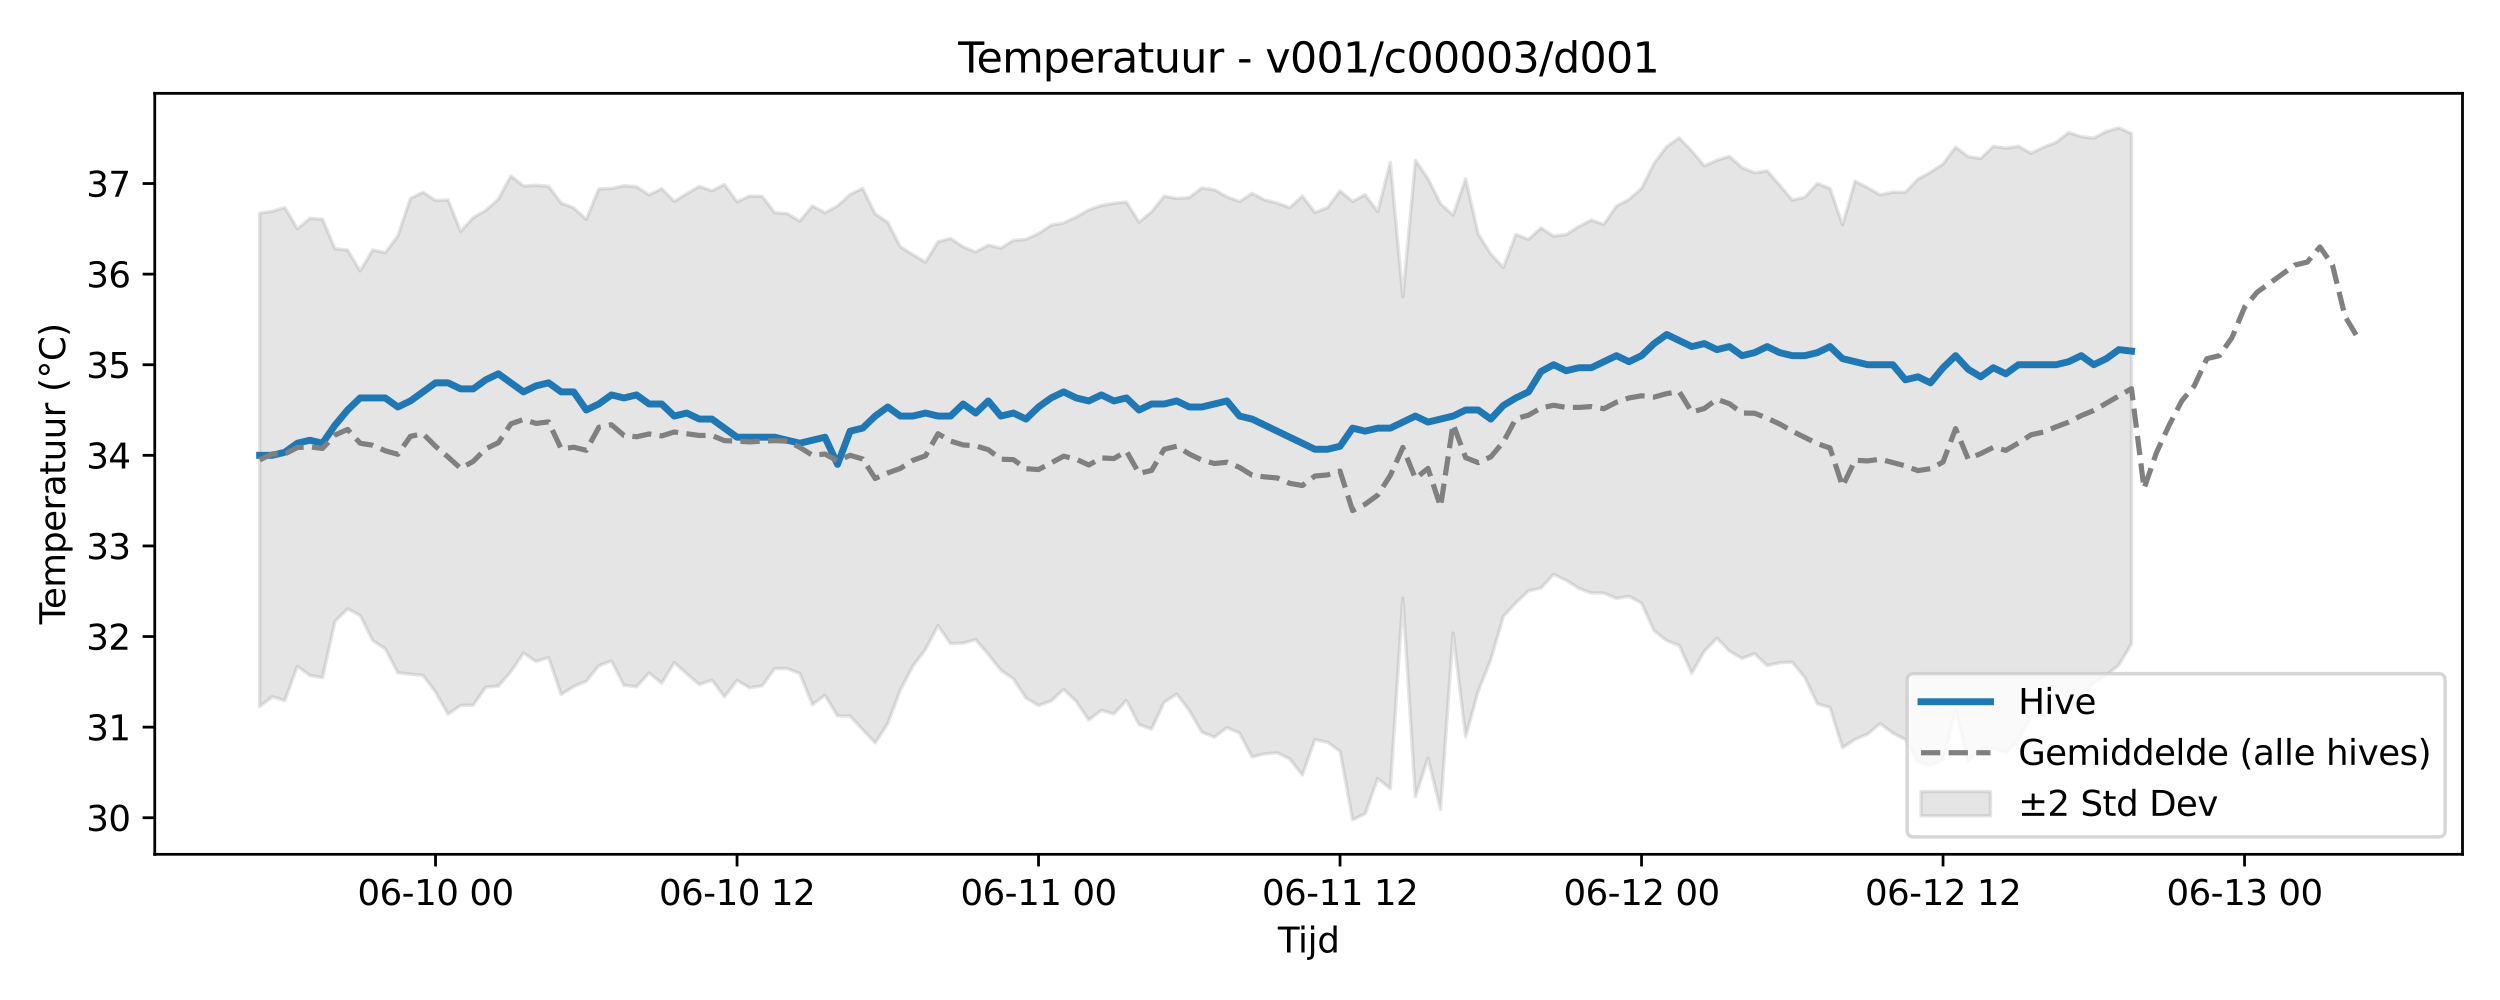<?xml version="1.0" encoding="utf-8" standalone="no"?>
<!DOCTYPE svg PUBLIC "-//W3C//DTD SVG 1.1//EN"
  "http://www.w3.org/Graphics/SVG/1.1/DTD/svg11.dtd">
<svg xmlns:xlink="http://www.w3.org/1999/xlink" width="720pt" height="288pt" viewBox="0 0 720 288" xmlns="http://www.w3.org/2000/svg" version="1.1">
 <defs>
  <style type="text/css">*{stroke-linejoin: round; stroke-linecap: butt}</style>
 </defs>
 <g id="figure_1">
  <g id="patch_1">
   <path d="M 0 288 
L 720 288 
L 720 0 
L 0 0 
z
" style="fill: #ffffff"/>
  </g>
  <g id="axes_1">
   <g id="patch_2">
    <path d="M 44.57 246.04 
L 709.2 246.04 
L 709.2 26.88 
L 44.57 26.88 
z
" style="fill: #ffffff"/>
   </g>
   <g id="FillBetweenPolyCollection_1">
    <defs>
     <path id="meb09c44598" d="M 74.78 -226.626 
L 74.78 -84.504 
L 78.398 -87.343 
L 82.016 -86.227 
L 85.635 -96.106 
L 89.253 -93.465 
L 92.871 -92.849 
L 96.489 -109.058 
L 100.107 -112.674 
L 103.725 -110.718 
L 107.343 -103.534 
L 110.961 -101.126 
L 114.579 -94.259 
L 118.197 -93.838 
L 121.815 -93.512 
L 125.433 -88.697 
L 129.051 -82.332 
L 132.669 -84.83 
L 136.287 -84.925 
L 139.905 -90.097 
L 143.523 -90.371 
L 147.141 -94.556 
L 150.759 -99.912 
L 154.377 -97.498 
L 157.995 -98.623 
L 161.613 -87.987 
L 165.231 -90.248 
L 168.849 -91.791 
L 172.467 -96.286 
L 176.085 -97.66 
L 179.703 -90.659 
L 183.321 -90.205 
L 186.939 -94.181 
L 190.557 -91.233 
L 194.175 -97.144 
L 197.793 -93.963 
L 201.411 -90.828 
L 205.029 -92.126 
L 208.647 -87.316 
L 212.265 -92.038 
L 215.883 -89.912 
L 219.501 -90.483 
L 223.119 -95.455 
L 226.737 -95.429 
L 230.355 -94.036 
L 233.973 -85.053 
L 237.591 -87.756 
L 241.209 -81.812 
L 244.827 -81.766 
L 248.445 -77.867 
L 252.063 -74.044 
L 255.681 -79.623 
L 259.299 -89.293 
L 262.917 -96.177 
L 266.535 -100.957 
L 270.153 -107.813 
L 273.771 -102.618 
L 277.389 -102.792 
L 281.008 -103.78 
L 284.626 -99.559 
L 288.244 -94.977 
L 291.862 -92.483 
L 295.48 -86.969 
L 299.098 -84.795 
L 302.716 -86.133 
L 306.334 -89.438 
L 309.952 -86.019 
L 313.57 -80.604 
L 317.188 -83.42 
L 320.806 -82.394 
L 324.424 -86.273 
L 328.042 -79.323 
L 331.66 -78.04 
L 335.278 -85.733 
L 338.896 -88.113 
L 342.514 -83.393 
L 346.132 -77.134 
L 349.75 -75.685 
L 353.368 -78.455 
L 356.986 -76.85 
L 360.604 -69.99 
L 364.222 -70.886 
L 367.84 -71.171 
L 371.458 -69.402 
L 375.076 -64.811 
L 378.694 -75.004 
L 382.312 -74.224 
L 385.93 -71.653 
L 389.548 -51.922 
L 393.166 -53.625 
L 396.784 -63.793 
L 400.402 -60.872 
L 404.02 -115.736 
L 407.638 -58.544 
L 411.256 -69.641 
L 414.874 -54.872 
L 418.492 -105.661 
L 422.11 -75.887 
L 425.728 -88.944 
L 429.346 -98.026 
L 432.964 -110.455 
L 436.582 -114.404 
L 440.2 -117.809 
L 443.818 -118.643 
L 447.436 -122.577 
L 451.054 -120.854 
L 454.672 -118.587 
L 458.29 -117.214 
L 461.908 -117.194 
L 465.526 -115.661 
L 469.144 -116.246 
L 472.762 -114.289 
L 476.381 -106.333 
L 479.999 -103.509 
L 483.617 -102.094 
L 487.235 -94.139 
L 490.853 -100.465 
L 494.471 -104.185 
L 498.089 -100.47 
L 501.707 -98.384 
L 505.325 -99.732 
L 508.943 -96.321 
L 512.561 -97.122 
L 516.179 -97.292 
L 519.797 -92.858 
L 523.415 -85.293 
L 527.033 -84.257 
L 530.651 -72.654 
L 534.269 -75.064 
L 537.887 -76.561 
L 541.505 -79.629 
L 545.123 -76.853 
L 548.741 -75.03 
L 552.359 -68.526 
L 555.977 -67.639 
L 559.595 -69.143 
L 563.213 -83.456 
L 566.831 -68.729 
L 570.449 -72.39 
L 574.067 -72.475 
L 577.685 -71.262 
L 581.303 -74.954 
L 584.921 -81.667 
L 588.539 -81.576 
L 592.157 -83.152 
L 595.775 -83.054 
L 599.393 -87.96 
L 603.011 -91.349 
L 606.629 -93.54 
L 610.247 -96.502 
L 613.865 -102.571 
L 613.865 -249.562 
L 613.865 -249.562 
L 610.247 -251.158 
L 606.629 -250.144 
L 603.011 -248.235 
L 599.393 -248.642 
L 595.775 -249.82 
L 592.157 -246.988 
L 588.539 -245.582 
L 584.921 -243.876 
L 581.303 -245.868 
L 577.685 -245.335 
L 574.067 -245.862 
L 570.449 -242.342 
L 566.831 -242.897 
L 563.213 -245.649 
L 559.595 -240.744 
L 555.977 -238.396 
L 552.359 -236.391 
L 548.741 -232.62 
L 545.123 -232.661 
L 541.505 -231.873 
L 537.887 -233.948 
L 534.269 -235.818 
L 530.651 -223.254 
L 527.033 -233.707 
L 523.415 -235.156 
L 519.797 -231.194 
L 516.179 -230.364 
L 512.561 -234.633 
L 508.943 -238.79 
L 505.325 -238.236 
L 501.707 -239.709 
L 498.089 -242.965 
L 494.471 -241.86 
L 490.853 -240.236 
L 487.235 -244.533 
L 483.617 -248.3 
L 479.999 -245.767 
L 476.381 -240.954 
L 472.762 -233.744 
L 469.144 -230.545 
L 465.526 -228.644 
L 461.908 -223.384 
L 458.29 -224.606 
L 454.672 -222.736 
L 451.054 -220.469 
L 447.436 -219.989 
L 443.818 -222.369 
L 440.2 -219.041 
L 436.582 -220.458 
L 432.964 -210.967 
L 429.346 -214.843 
L 425.728 -220.591 
L 422.11 -236.485 
L 418.492 -226.053 
L 414.874 -229.295 
L 411.256 -236.56 
L 407.638 -241.858 
L 404.02 -202.525 
L 400.402 -241.27 
L 396.784 -227.042 
L 393.166 -231.933 
L 389.548 -229.983 
L 385.93 -233.015 
L 382.312 -228.208 
L 378.694 -226.806 
L 375.076 -231.532 
L 371.458 -228.184 
L 367.84 -229.521 
L 364.222 -230.428 
L 360.604 -232.317 
L 356.986 -229.93 
L 353.368 -231.307 
L 349.75 -233.332 
L 346.132 -233.871 
L 342.514 -231.092 
L 338.896 -230.844 
L 335.278 -231.485 
L 331.66 -227.001 
L 328.042 -223.979 
L 324.424 -229.827 
L 320.806 -229.481 
L 317.188 -228.828 
L 313.57 -227.544 
L 309.952 -225.483 
L 306.334 -223.804 
L 302.716 -223.132 
L 299.098 -220.743 
L 295.48 -219.066 
L 291.862 -218.771 
L 288.244 -216.525 
L 284.626 -217.411 
L 281.008 -215.426 
L 277.389 -216.912 
L 273.771 -219.322 
L 270.153 -218.351 
L 266.535 -212.492 
L 262.917 -214.663 
L 259.299 -216.908 
L 255.681 -223.968 
L 252.063 -226.358 
L 248.445 -233.76 
L 244.827 -231.973 
L 241.209 -228.697 
L 237.591 -226.729 
L 233.973 -228.685 
L 230.355 -224.3 
L 226.737 -226.511 
L 223.119 -226.733 
L 219.501 -231.457 
L 215.883 -231.531 
L 212.265 -229.901 
L 208.647 -234.872 
L 205.029 -233.045 
L 201.411 -234.342 
L 197.793 -232.202 
L 194.175 -230.014 
L 190.557 -233.689 
L 186.939 -231.859 
L 183.321 -234.219 
L 179.703 -234.511 
L 176.085 -233.722 
L 172.467 -233.606 
L 168.849 -224.848 
L 165.231 -228.13 
L 161.613 -229.521 
L 157.995 -234.375 
L 154.377 -234.63 
L 150.759 -234.453 
L 147.141 -237.324 
L 143.523 -230.616 
L 139.905 -227.411 
L 136.287 -225.335 
L 132.669 -221.371 
L 129.051 -230.413 
L 125.433 -230.261 
L 121.815 -232.652 
L 118.197 -230.835 
L 114.579 -220.059 
L 110.961 -215.222 
L 107.343 -216.004 
L 103.725 -209.979 
L 100.107 -215.975 
L 96.489 -216.361 
L 92.871 -224.866 
L 89.253 -225.12 
L 85.635 -222.106 
L 82.016 -228.258 
L 78.398 -227.141 
L 74.78 -226.626 
z
" style="stroke: #808080; stroke-opacity: 0.2"/>
    </defs>
    <g clip-path="url(#pb119f7aef8)">
     <use xlink:href="#meb09c44598" x="0" y="288" style="fill: #808080; fill-opacity: 0.2; stroke: #808080; stroke-opacity: 0.2"/>
    </g>
   </g>
   <g id="matplotlib.axis_1">
    <g id="xtick_1">
     <g id="line2d_1">
      <defs>
       <path id="mbe684f6519" d="M 0 0 
L 0 3.5 
" style="stroke: #000000; stroke-width: 0.8"/>
      </defs>
      <g>
       <use xlink:href="#mbe684f6519" x="125.433" y="246.04" style="stroke: #000000; stroke-width: 0.8"/>
      </g>
     </g>
     <g id="text_1">
      <!-- 06-10 00 -->
      <g transform="translate(102.952 260.638) scale(0.1 -0.1)">
       <defs>
        <path id="DejaVuSans-30" d="M 2034 4250 
Q 1547 4250 1301 3770 
Q 1056 3291 1056 2328 
Q 1056 1369 1301 889 
Q 1547 409 2034 409 
Q 2525 409 2770 889 
Q 3016 1369 3016 2328 
Q 3016 3291 2770 3770 
Q 2525 4250 2034 4250 
z
M 2034 4750 
Q 2819 4750 3233 4129 
Q 3647 3509 3647 2328 
Q 3647 1150 3233 529 
Q 2819 -91 2034 -91 
Q 1250 -91 836 529 
Q 422 1150 422 2328 
Q 422 3509 836 4129 
Q 1250 4750 2034 4750 
z
" transform="scale(0.016)"/>
        <path id="DejaVuSans-36" d="M 2113 2584 
Q 1688 2584 1439 2293 
Q 1191 2003 1191 1497 
Q 1191 994 1439 701 
Q 1688 409 2113 409 
Q 2538 409 2786 701 
Q 3034 994 3034 1497 
Q 3034 2003 2786 2293 
Q 2538 2584 2113 2584 
z
M 3366 4563 
L 3366 3988 
Q 3128 4100 2886 4159 
Q 2644 4219 2406 4219 
Q 1781 4219 1451 3797 
Q 1122 3375 1075 2522 
Q 1259 2794 1537 2939 
Q 1816 3084 2150 3084 
Q 2853 3084 3261 2657 
Q 3669 2231 3669 1497 
Q 3669 778 3244 343 
Q 2819 -91 2113 -91 
Q 1303 -91 875 529 
Q 447 1150 447 2328 
Q 447 3434 972 4092 
Q 1497 4750 2381 4750 
Q 2619 4750 2861 4703 
Q 3103 4656 3366 4563 
z
" transform="scale(0.016)"/>
        <path id="DejaVuSans-2d" d="M 313 2009 
L 1997 2009 
L 1997 1497 
L 313 1497 
L 313 2009 
z
" transform="scale(0.016)"/>
        <path id="DejaVuSans-31" d="M 794 531 
L 1825 531 
L 1825 4091 
L 703 3866 
L 703 4441 
L 1819 4666 
L 2450 4666 
L 2450 531 
L 3481 531 
L 3481 0 
L 794 0 
L 794 531 
z
" transform="scale(0.016)"/>
        <path id="DejaVuSans-20" transform="scale(0.016)"/>
       </defs>
       <use xlink:href="#DejaVuSans-30"/>
       <use xlink:href="#DejaVuSans-36" transform="translate(63.623 0)"/>
       <use xlink:href="#DejaVuSans-2d" transform="translate(127.246 0)"/>
       <use xlink:href="#DejaVuSans-31" transform="translate(163.33 0)"/>
       <use xlink:href="#DejaVuSans-30" transform="translate(226.953 0)"/>
       <use xlink:href="#DejaVuSans-20" transform="translate(290.576 0)"/>
       <use xlink:href="#DejaVuSans-30" transform="translate(322.363 0)"/>
       <use xlink:href="#DejaVuSans-30" transform="translate(385.986 0)"/>
      </g>
     </g>
    </g>
    <g id="xtick_2">
     <g id="line2d_2">
      <g>
       <use xlink:href="#mbe684f6519" x="212.265" y="246.04" style="stroke: #000000; stroke-width: 0.8"/>
      </g>
     </g>
     <g id="text_2">
      <!-- 06-10 12 -->
      <g transform="translate(189.785 260.638) scale(0.1 -0.1)">
       <defs>
        <path id="DejaVuSans-32" d="M 1228 531 
L 3431 531 
L 3431 0 
L 469 0 
L 469 531 
Q 828 903 1448 1529 
Q 2069 2156 2228 2338 
Q 2531 2678 2651 2914 
Q 2772 3150 2772 3378 
Q 2772 3750 2511 3984 
Q 2250 4219 1831 4219 
Q 1534 4219 1204 4116 
Q 875 4013 500 3803 
L 500 4441 
Q 881 4594 1212 4672 
Q 1544 4750 1819 4750 
Q 2544 4750 2975 4387 
Q 3406 4025 3406 3419 
Q 3406 3131 3298 2873 
Q 3191 2616 2906 2266 
Q 2828 2175 2409 1742 
Q 1991 1309 1228 531 
z
" transform="scale(0.016)"/>
       </defs>
       <use xlink:href="#DejaVuSans-30"/>
       <use xlink:href="#DejaVuSans-36" transform="translate(63.623 0)"/>
       <use xlink:href="#DejaVuSans-2d" transform="translate(127.246 0)"/>
       <use xlink:href="#DejaVuSans-31" transform="translate(163.33 0)"/>
       <use xlink:href="#DejaVuSans-30" transform="translate(226.953 0)"/>
       <use xlink:href="#DejaVuSans-20" transform="translate(290.576 0)"/>
       <use xlink:href="#DejaVuSans-31" transform="translate(322.363 0)"/>
       <use xlink:href="#DejaVuSans-32" transform="translate(385.986 0)"/>
      </g>
     </g>
    </g>
    <g id="xtick_3">
     <g id="line2d_3">
      <g>
       <use xlink:href="#mbe684f6519" x="299.098" y="246.04" style="stroke: #000000; stroke-width: 0.8"/>
      </g>
     </g>
     <g id="text_3">
      <!-- 06-11 00 -->
      <g transform="translate(276.617 260.638) scale(0.1 -0.1)">
       <use xlink:href="#DejaVuSans-30"/>
       <use xlink:href="#DejaVuSans-36" transform="translate(63.623 0)"/>
       <use xlink:href="#DejaVuSans-2d" transform="translate(127.246 0)"/>
       <use xlink:href="#DejaVuSans-31" transform="translate(163.33 0)"/>
       <use xlink:href="#DejaVuSans-31" transform="translate(226.953 0)"/>
       <use xlink:href="#DejaVuSans-20" transform="translate(290.576 0)"/>
       <use xlink:href="#DejaVuSans-30" transform="translate(322.363 0)"/>
       <use xlink:href="#DejaVuSans-30" transform="translate(385.986 0)"/>
      </g>
     </g>
    </g>
    <g id="xtick_4">
     <g id="line2d_4">
      <g>
       <use xlink:href="#mbe684f6519" x="385.93" y="246.04" style="stroke: #000000; stroke-width: 0.8"/>
      </g>
     </g>
     <g id="text_4">
      <!-- 06-11 12 -->
      <g transform="translate(363.45 260.638) scale(0.1 -0.1)">
       <use xlink:href="#DejaVuSans-30"/>
       <use xlink:href="#DejaVuSans-36" transform="translate(63.623 0)"/>
       <use xlink:href="#DejaVuSans-2d" transform="translate(127.246 0)"/>
       <use xlink:href="#DejaVuSans-31" transform="translate(163.33 0)"/>
       <use xlink:href="#DejaVuSans-31" transform="translate(226.953 0)"/>
       <use xlink:href="#DejaVuSans-20" transform="translate(290.576 0)"/>
       <use xlink:href="#DejaVuSans-31" transform="translate(322.363 0)"/>
       <use xlink:href="#DejaVuSans-32" transform="translate(385.986 0)"/>
      </g>
     </g>
    </g>
    <g id="xtick_5">
     <g id="line2d_5">
      <g>
       <use xlink:href="#mbe684f6519" x="472.762" y="246.04" style="stroke: #000000; stroke-width: 0.8"/>
      </g>
     </g>
     <g id="text_5">
      <!-- 06-12 00 -->
      <g transform="translate(450.282 260.638) scale(0.1 -0.1)">
       <use xlink:href="#DejaVuSans-30"/>
       <use xlink:href="#DejaVuSans-36" transform="translate(63.623 0)"/>
       <use xlink:href="#DejaVuSans-2d" transform="translate(127.246 0)"/>
       <use xlink:href="#DejaVuSans-31" transform="translate(163.33 0)"/>
       <use xlink:href="#DejaVuSans-32" transform="translate(226.953 0)"/>
       <use xlink:href="#DejaVuSans-20" transform="translate(290.576 0)"/>
       <use xlink:href="#DejaVuSans-30" transform="translate(322.363 0)"/>
       <use xlink:href="#DejaVuSans-30" transform="translate(385.986 0)"/>
      </g>
     </g>
    </g>
    <g id="xtick_6">
     <g id="line2d_6">
      <g>
       <use xlink:href="#mbe684f6519" x="559.595" y="246.04" style="stroke: #000000; stroke-width: 0.8"/>
      </g>
     </g>
     <g id="text_6">
      <!-- 06-12 12 -->
      <g transform="translate(537.114 260.638) scale(0.1 -0.1)">
       <use xlink:href="#DejaVuSans-30"/>
       <use xlink:href="#DejaVuSans-36" transform="translate(63.623 0)"/>
       <use xlink:href="#DejaVuSans-2d" transform="translate(127.246 0)"/>
       <use xlink:href="#DejaVuSans-31" transform="translate(163.33 0)"/>
       <use xlink:href="#DejaVuSans-32" transform="translate(226.953 0)"/>
       <use xlink:href="#DejaVuSans-20" transform="translate(290.576 0)"/>
       <use xlink:href="#DejaVuSans-31" transform="translate(322.363 0)"/>
       <use xlink:href="#DejaVuSans-32" transform="translate(385.986 0)"/>
      </g>
     </g>
    </g>
    <g id="xtick_7">
     <g id="line2d_7">
      <g>
       <use xlink:href="#mbe684f6519" x="646.427" y="246.04" style="stroke: #000000; stroke-width: 0.8"/>
      </g>
     </g>
     <g id="text_7">
      <!-- 06-13 00 -->
      <g transform="translate(623.947 260.638) scale(0.1 -0.1)">
       <defs>
        <path id="DejaVuSans-33" d="M 2597 2516 
Q 3050 2419 3304 2112 
Q 3559 1806 3559 1356 
Q 3559 666 3084 287 
Q 2609 -91 1734 -91 
Q 1441 -91 1130 -33 
Q 819 25 488 141 
L 488 750 
Q 750 597 1062 519 
Q 1375 441 1716 441 
Q 2309 441 2620 675 
Q 2931 909 2931 1356 
Q 2931 1769 2642 2001 
Q 2353 2234 1838 2234 
L 1294 2234 
L 1294 2753 
L 1863 2753 
Q 2328 2753 2575 2939 
Q 2822 3125 2822 3475 
Q 2822 3834 2567 4026 
Q 2313 4219 1838 4219 
Q 1578 4219 1281 4162 
Q 984 4106 628 3988 
L 628 4550 
Q 988 4650 1302 4700 
Q 1616 4750 1894 4750 
Q 2613 4750 3031 4423 
Q 3450 4097 3450 3541 
Q 3450 3153 3228 2886 
Q 3006 2619 2597 2516 
z
" transform="scale(0.016)"/>
       </defs>
       <use xlink:href="#DejaVuSans-30"/>
       <use xlink:href="#DejaVuSans-36" transform="translate(63.623 0)"/>
       <use xlink:href="#DejaVuSans-2d" transform="translate(127.246 0)"/>
       <use xlink:href="#DejaVuSans-31" transform="translate(163.33 0)"/>
       <use xlink:href="#DejaVuSans-33" transform="translate(226.953 0)"/>
       <use xlink:href="#DejaVuSans-20" transform="translate(290.576 0)"/>
       <use xlink:href="#DejaVuSans-30" transform="translate(322.363 0)"/>
       <use xlink:href="#DejaVuSans-30" transform="translate(385.986 0)"/>
      </g>
     </g>
    </g>
    <g id="text_8">
     <!-- Tijd -->
     <g transform="translate(368.035 274.317) scale(0.1 -0.1)">
      <defs>
       <path id="DejaVuSans-54" d="M -19 4666 
L 3928 4666 
L 3928 4134 
L 2272 4134 
L 2272 0 
L 1638 0 
L 1638 4134 
L -19 4134 
L -19 4666 
z
" transform="scale(0.016)"/>
       <path id="DejaVuSans-69" d="M 603 3500 
L 1178 3500 
L 1178 0 
L 603 0 
L 603 3500 
z
M 603 4863 
L 1178 4863 
L 1178 4134 
L 603 4134 
L 603 4863 
z
" transform="scale(0.016)"/>
       <path id="DejaVuSans-6a" d="M 603 3500 
L 1178 3500 
L 1178 -63 
Q 1178 -731 923 -1031 
Q 669 -1331 103 -1331 
L -116 -1331 
L -116 -844 
L 38 -844 
Q 366 -844 484 -692 
Q 603 -541 603 -63 
L 603 3500 
z
M 603 4863 
L 1178 4863 
L 1178 4134 
L 603 4134 
L 603 4863 
z
" transform="scale(0.016)"/>
       <path id="DejaVuSans-64" d="M 2906 2969 
L 2906 4863 
L 3481 4863 
L 3481 0 
L 2906 0 
L 2906 525 
Q 2725 213 2448 61 
Q 2172 -91 1784 -91 
Q 1150 -91 751 415 
Q 353 922 353 1747 
Q 353 2572 751 3078 
Q 1150 3584 1784 3584 
Q 2172 3584 2448 3432 
Q 2725 3281 2906 2969 
z
M 947 1747 
Q 947 1113 1208 752 
Q 1469 391 1925 391 
Q 2381 391 2643 752 
Q 2906 1113 2906 1747 
Q 2906 2381 2643 2742 
Q 2381 3103 1925 3103 
Q 1469 3103 1208 2742 
Q 947 2381 947 1747 
z
" transform="scale(0.016)"/>
      </defs>
      <use xlink:href="#DejaVuSans-54"/>
      <use xlink:href="#DejaVuSans-69" transform="translate(57.959 0)"/>
      <use xlink:href="#DejaVuSans-6a" transform="translate(85.742 0)"/>
      <use xlink:href="#DejaVuSans-64" transform="translate(113.525 0)"/>
     </g>
    </g>
   </g>
   <g id="matplotlib.axis_2">
    <g id="ytick_1">
     <g id="line2d_8">
      <defs>
       <path id="mb624b63273" d="M 0 0 
L -3.5 0 
" style="stroke: #000000; stroke-width: 0.8"/>
      </defs>
      <g>
       <use xlink:href="#mb624b63273" x="44.57" y="235.503" style="stroke: #000000; stroke-width: 0.8"/>
      </g>
     </g>
     <g id="text_9">
      <!-- 30 -->
      <g transform="translate(24.845 239.302) scale(0.1 -0.1)">
       <use xlink:href="#DejaVuSans-33"/>
       <use xlink:href="#DejaVuSans-30" transform="translate(63.623 0)"/>
      </g>
     </g>
    </g>
    <g id="ytick_2">
     <g id="line2d_9">
      <g>
       <use xlink:href="#mb624b63273" x="44.57" y="209.41" style="stroke: #000000; stroke-width: 0.8"/>
      </g>
     </g>
     <g id="text_10">
      <!-- 31 -->
      <g transform="translate(24.845 213.209) scale(0.1 -0.1)">
       <use xlink:href="#DejaVuSans-33"/>
       <use xlink:href="#DejaVuSans-31" transform="translate(63.623 0)"/>
      </g>
     </g>
    </g>
    <g id="ytick_3">
     <g id="line2d_10">
      <g>
       <use xlink:href="#mb624b63273" x="44.57" y="183.317" style="stroke: #000000; stroke-width: 0.8"/>
      </g>
     </g>
     <g id="text_11">
      <!-- 32 -->
      <g transform="translate(24.845 187.116) scale(0.1 -0.1)">
       <use xlink:href="#DejaVuSans-33"/>
       <use xlink:href="#DejaVuSans-32" transform="translate(63.623 0)"/>
      </g>
     </g>
    </g>
    <g id="ytick_4">
     <g id="line2d_11">
      <g>
       <use xlink:href="#mb624b63273" x="44.57" y="157.224" style="stroke: #000000; stroke-width: 0.8"/>
      </g>
     </g>
     <g id="text_12">
      <!-- 33 -->
      <g transform="translate(24.845 161.023) scale(0.1 -0.1)">
       <use xlink:href="#DejaVuSans-33"/>
       <use xlink:href="#DejaVuSans-33" transform="translate(63.623 0)"/>
      </g>
     </g>
    </g>
    <g id="ytick_5">
     <g id="line2d_12">
      <g>
       <use xlink:href="#mb624b63273" x="44.57" y="131.131" style="stroke: #000000; stroke-width: 0.8"/>
      </g>
     </g>
     <g id="text_13">
      <!-- 34 -->
      <g transform="translate(24.845 134.93) scale(0.1 -0.1)">
       <defs>
        <path id="DejaVuSans-34" d="M 2419 4116 
L 825 1625 
L 2419 1625 
L 2419 4116 
z
M 2253 4666 
L 3047 4666 
L 3047 1625 
L 3713 1625 
L 3713 1100 
L 3047 1100 
L 3047 0 
L 2419 0 
L 2419 1100 
L 313 1100 
L 313 1709 
L 2253 4666 
z
" transform="scale(0.016)"/>
       </defs>
       <use xlink:href="#DejaVuSans-33"/>
       <use xlink:href="#DejaVuSans-34" transform="translate(63.623 0)"/>
      </g>
     </g>
    </g>
    <g id="ytick_6">
     <g id="line2d_13">
      <g>
       <use xlink:href="#mb624b63273" x="44.57" y="105.037" style="stroke: #000000; stroke-width: 0.8"/>
      </g>
     </g>
     <g id="text_14">
      <!-- 35 -->
      <g transform="translate(24.845 108.837) scale(0.1 -0.1)">
       <defs>
        <path id="DejaVuSans-35" d="M 691 4666 
L 3169 4666 
L 3169 4134 
L 1269 4134 
L 1269 2991 
Q 1406 3038 1543 3061 
Q 1681 3084 1819 3084 
Q 2600 3084 3056 2656 
Q 3513 2228 3513 1497 
Q 3513 744 3044 326 
Q 2575 -91 1722 -91 
Q 1428 -91 1123 -41 
Q 819 9 494 109 
L 494 744 
Q 775 591 1075 516 
Q 1375 441 1709 441 
Q 2250 441 2565 725 
Q 2881 1009 2881 1497 
Q 2881 1984 2565 2268 
Q 2250 2553 1709 2553 
Q 1456 2553 1204 2497 
Q 953 2441 691 2322 
L 691 4666 
z
" transform="scale(0.016)"/>
       </defs>
       <use xlink:href="#DejaVuSans-33"/>
       <use xlink:href="#DejaVuSans-35" transform="translate(63.623 0)"/>
      </g>
     </g>
    </g>
    <g id="ytick_7">
     <g id="line2d_14">
      <g>
       <use xlink:href="#mb624b63273" x="44.57" y="78.944" style="stroke: #000000; stroke-width: 0.8"/>
      </g>
     </g>
     <g id="text_15">
      <!-- 36 -->
      <g transform="translate(24.845 82.743) scale(0.1 -0.1)">
       <use xlink:href="#DejaVuSans-33"/>
       <use xlink:href="#DejaVuSans-36" transform="translate(63.623 0)"/>
      </g>
     </g>
    </g>
    <g id="ytick_8">
     <g id="line2d_15">
      <g>
       <use xlink:href="#mb624b63273" x="44.57" y="52.851" style="stroke: #000000; stroke-width: 0.8"/>
      </g>
     </g>
     <g id="text_16">
      <!-- 37 -->
      <g transform="translate(24.845 56.65) scale(0.1 -0.1)">
       <defs>
        <path id="DejaVuSans-37" d="M 525 4666 
L 3525 4666 
L 3525 4397 
L 1831 0 
L 1172 0 
L 2766 4134 
L 525 4134 
L 525 4666 
z
" transform="scale(0.016)"/>
       </defs>
       <use xlink:href="#DejaVuSans-33"/>
       <use xlink:href="#DejaVuSans-37" transform="translate(63.623 0)"/>
      </g>
     </g>
    </g>
    <g id="text_17">
     <!-- Temperatuur (°C) -->
     <g transform="translate(18.765 179.816) rotate(-90) scale(0.1 -0.1)">
      <defs>
       <path id="DejaVuSans-65" d="M 3597 1894 
L 3597 1613 
L 953 1613 
Q 991 1019 1311 708 
Q 1631 397 2203 397 
Q 2534 397 2845 478 
Q 3156 559 3463 722 
L 3463 178 
Q 3153 47 2828 -22 
Q 2503 -91 2169 -91 
Q 1331 -91 842 396 
Q 353 884 353 1716 
Q 353 2575 817 3079 
Q 1281 3584 2069 3584 
Q 2775 3584 3186 3129 
Q 3597 2675 3597 1894 
z
M 3022 2063 
Q 3016 2534 2758 2815 
Q 2500 3097 2075 3097 
Q 1594 3097 1305 2825 
Q 1016 2553 972 2059 
L 3022 2063 
z
" transform="scale(0.016)"/>
       <path id="DejaVuSans-6d" d="M 3328 2828 
Q 3544 3216 3844 3400 
Q 4144 3584 4550 3584 
Q 5097 3584 5394 3201 
Q 5691 2819 5691 2113 
L 5691 0 
L 5113 0 
L 5113 2094 
Q 5113 2597 4934 2840 
Q 4756 3084 4391 3084 
Q 3944 3084 3684 2787 
Q 3425 2491 3425 1978 
L 3425 0 
L 2847 0 
L 2847 2094 
Q 2847 2600 2669 2842 
Q 2491 3084 2119 3084 
Q 1678 3084 1418 2786 
Q 1159 2488 1159 1978 
L 1159 0 
L 581 0 
L 581 3500 
L 1159 3500 
L 1159 2956 
Q 1356 3278 1631 3431 
Q 1906 3584 2284 3584 
Q 2666 3584 2933 3390 
Q 3200 3197 3328 2828 
z
" transform="scale(0.016)"/>
       <path id="DejaVuSans-70" d="M 1159 525 
L 1159 -1331 
L 581 -1331 
L 581 3500 
L 1159 3500 
L 1159 2969 
Q 1341 3281 1617 3432 
Q 1894 3584 2278 3584 
Q 2916 3584 3314 3078 
Q 3713 2572 3713 1747 
Q 3713 922 3314 415 
Q 2916 -91 2278 -91 
Q 1894 -91 1617 61 
Q 1341 213 1159 525 
z
M 3116 1747 
Q 3116 2381 2855 2742 
Q 2594 3103 2138 3103 
Q 1681 3103 1420 2742 
Q 1159 2381 1159 1747 
Q 1159 1113 1420 752 
Q 1681 391 2138 391 
Q 2594 391 2855 752 
Q 3116 1113 3116 1747 
z
" transform="scale(0.016)"/>
       <path id="DejaVuSans-72" d="M 2631 2963 
Q 2534 3019 2420 3045 
Q 2306 3072 2169 3072 
Q 1681 3072 1420 2755 
Q 1159 2438 1159 1844 
L 1159 0 
L 581 0 
L 581 3500 
L 1159 3500 
L 1159 2956 
Q 1341 3275 1631 3429 
Q 1922 3584 2338 3584 
Q 2397 3584 2469 3576 
Q 2541 3569 2628 3553 
L 2631 2963 
z
" transform="scale(0.016)"/>
       <path id="DejaVuSans-61" d="M 2194 1759 
Q 1497 1759 1228 1600 
Q 959 1441 959 1056 
Q 959 750 1161 570 
Q 1363 391 1709 391 
Q 2188 391 2477 730 
Q 2766 1069 2766 1631 
L 2766 1759 
L 2194 1759 
z
M 3341 1997 
L 3341 0 
L 2766 0 
L 2766 531 
Q 2569 213 2275 61 
Q 1981 -91 1556 -91 
Q 1019 -91 701 211 
Q 384 513 384 1019 
Q 384 1609 779 1909 
Q 1175 2209 1959 2209 
L 2766 2209 
L 2766 2266 
Q 2766 2663 2505 2880 
Q 2244 3097 1772 3097 
Q 1472 3097 1187 3025 
Q 903 2953 641 2809 
L 641 3341 
Q 956 3463 1253 3523 
Q 1550 3584 1831 3584 
Q 2591 3584 2966 3190 
Q 3341 2797 3341 1997 
z
" transform="scale(0.016)"/>
       <path id="DejaVuSans-74" d="M 1172 4494 
L 1172 3500 
L 2356 3500 
L 2356 3053 
L 1172 3053 
L 1172 1153 
Q 1172 725 1289 603 
Q 1406 481 1766 481 
L 2356 481 
L 2356 0 
L 1766 0 
Q 1100 0 847 248 
Q 594 497 594 1153 
L 594 3053 
L 172 3053 
L 172 3500 
L 594 3500 
L 594 4494 
L 1172 4494 
z
" transform="scale(0.016)"/>
       <path id="DejaVuSans-75" d="M 544 1381 
L 544 3500 
L 1119 3500 
L 1119 1403 
Q 1119 906 1312 657 
Q 1506 409 1894 409 
Q 2359 409 2629 706 
Q 2900 1003 2900 1516 
L 2900 3500 
L 3475 3500 
L 3475 0 
L 2900 0 
L 2900 538 
Q 2691 219 2414 64 
Q 2138 -91 1772 -91 
Q 1169 -91 856 284 
Q 544 659 544 1381 
z
M 1991 3584 
L 1991 3584 
z
" transform="scale(0.016)"/>
       <path id="DejaVuSans-28" d="M 1984 4856 
Q 1566 4138 1362 3434 
Q 1159 2731 1159 2009 
Q 1159 1288 1364 580 
Q 1569 -128 1984 -844 
L 1484 -844 
Q 1016 -109 783 600 
Q 550 1309 550 2009 
Q 550 2706 781 3412 
Q 1013 4119 1484 4856 
L 1984 4856 
z
" transform="scale(0.016)"/>
       <path id="DejaVuSans-b0" d="M 1600 4347 
Q 1350 4347 1178 4173 
Q 1006 4000 1006 3750 
Q 1006 3503 1178 3333 
Q 1350 3163 1600 3163 
Q 1850 3163 2022 3333 
Q 2194 3503 2194 3750 
Q 2194 3997 2020 4172 
Q 1847 4347 1600 4347 
z
M 1600 4750 
Q 1800 4750 1984 4673 
Q 2169 4597 2303 4453 
Q 2447 4313 2519 4134 
Q 2591 3956 2591 3750 
Q 2591 3338 2302 3052 
Q 2013 2766 1594 2766 
Q 1172 2766 890 3047 
Q 609 3328 609 3750 
Q 609 4169 896 4459 
Q 1184 4750 1600 4750 
z
" transform="scale(0.016)"/>
       <path id="DejaVuSans-43" d="M 4122 4306 
L 4122 3641 
Q 3803 3938 3442 4084 
Q 3081 4231 2675 4231 
Q 1875 4231 1450 3742 
Q 1025 3253 1025 2328 
Q 1025 1406 1450 917 
Q 1875 428 2675 428 
Q 3081 428 3442 575 
Q 3803 722 4122 1019 
L 4122 359 
Q 3791 134 3420 21 
Q 3050 -91 2638 -91 
Q 1578 -91 968 557 
Q 359 1206 359 2328 
Q 359 3453 968 4101 
Q 1578 4750 2638 4750 
Q 3056 4750 3426 4639 
Q 3797 4528 4122 4306 
z
" transform="scale(0.016)"/>
       <path id="DejaVuSans-29" d="M 513 4856 
L 1013 4856 
Q 1481 4119 1714 3412 
Q 1947 2706 1947 2009 
Q 1947 1309 1714 600 
Q 1481 -109 1013 -844 
L 513 -844 
Q 928 -128 1133 580 
Q 1338 1288 1338 2009 
Q 1338 2731 1133 3434 
Q 928 4138 513 4856 
z
" transform="scale(0.016)"/>
      </defs>
      <use xlink:href="#DejaVuSans-54"/>
      <use xlink:href="#DejaVuSans-65" transform="translate(44.084 0)"/>
      <use xlink:href="#DejaVuSans-6d" transform="translate(105.607 0)"/>
      <use xlink:href="#DejaVuSans-70" transform="translate(203.02 0)"/>
      <use xlink:href="#DejaVuSans-65" transform="translate(266.496 0)"/>
      <use xlink:href="#DejaVuSans-72" transform="translate(328.02 0)"/>
      <use xlink:href="#DejaVuSans-61" transform="translate(369.133 0)"/>
      <use xlink:href="#DejaVuSans-74" transform="translate(430.412 0)"/>
      <use xlink:href="#DejaVuSans-75" transform="translate(469.621 0)"/>
      <use xlink:href="#DejaVuSans-75" transform="translate(533 0)"/>
      <use xlink:href="#DejaVuSans-72" transform="translate(596.379 0)"/>
      <use xlink:href="#DejaVuSans-20" transform="translate(637.492 0)"/>
      <use xlink:href="#DejaVuSans-28" transform="translate(669.279 0)"/>
      <use xlink:href="#DejaVuSans-b0" transform="translate(708.293 0)"/>
      <use xlink:href="#DejaVuSans-43" transform="translate(758.293 0)"/>
      <use xlink:href="#DejaVuSans-29" transform="translate(828.117 0)"/>
     </g>
    </g>
   </g>
   <g id="line2d_16">
    <path d="M 74.78 131.131 
L 78.398 131.131 
L 82.016 130.261 
L 85.635 127.651 
L 89.253 126.782 
L 92.871 127.651 
L 96.489 122.433 
L 100.107 118.084 
L 103.725 114.605 
L 110.961 114.605 
L 114.579 117.214 
L 118.197 115.475 
L 125.433 110.256 
L 129.051 110.256 
L 132.669 111.996 
L 136.287 111.996 
L 139.905 109.386 
L 143.523 107.647 
L 150.759 112.865 
L 154.377 111.126 
L 157.995 110.256 
L 161.613 112.865 
L 165.231 112.865 
L 168.849 118.084 
L 172.467 116.344 
L 176.085 113.735 
L 179.703 114.605 
L 183.321 113.735 
L 186.939 116.344 
L 190.557 116.344 
L 194.175 119.824 
L 197.793 118.954 
L 201.411 120.693 
L 205.029 120.693 
L 212.265 125.912 
L 223.119 125.912 
L 230.355 127.651 
L 237.591 125.912 
L 241.209 133.74 
L 244.827 124.172 
L 248.445 123.303 
L 252.063 119.824 
L 255.681 117.214 
L 259.299 119.824 
L 262.917 119.824 
L 266.535 118.954 
L 270.153 119.824 
L 273.771 119.824 
L 277.389 116.344 
L 281.008 118.954 
L 284.626 115.475 
L 288.244 119.824 
L 291.862 118.954 
L 295.48 120.693 
L 299.098 117.214 
L 302.716 114.605 
L 306.334 112.865 
L 309.952 114.605 
L 313.57 115.475 
L 317.188 113.735 
L 320.806 115.475 
L 324.424 114.605 
L 328.042 118.084 
L 331.66 116.344 
L 335.278 116.344 
L 338.896 115.475 
L 342.514 117.214 
L 346.132 117.214 
L 353.368 115.475 
L 356.986 119.824 
L 360.604 120.693 
L 378.694 129.391 
L 382.312 129.391 
L 385.93 128.521 
L 389.548 123.303 
L 393.166 124.172 
L 396.784 123.303 
L 400.402 123.303 
L 407.638 119.824 
L 411.256 121.563 
L 418.492 119.824 
L 422.11 118.084 
L 425.728 118.084 
L 429.346 120.693 
L 432.964 116.779 
L 436.582 114.605 
L 440.2 112.865 
L 443.818 106.994 
L 447.436 105.037 
L 451.054 106.777 
L 454.672 105.907 
L 458.29 105.907 
L 465.526 102.428 
L 469.144 104.168 
L 472.762 102.428 
L 476.381 98.949 
L 479.999 96.34 
L 487.235 99.819 
L 490.853 98.949 
L 494.471 100.689 
L 498.089 99.819 
L 501.707 102.428 
L 505.325 101.558 
L 508.943 99.819 
L 512.561 101.558 
L 516.179 102.428 
L 519.797 102.428 
L 523.415 101.558 
L 527.033 99.819 
L 530.651 103.298 
L 537.887 105.037 
L 545.123 105.037 
L 548.741 109.386 
L 552.359 108.516 
L 555.977 110.256 
L 559.595 105.907 
L 563.213 102.428 
L 566.831 106.342 
L 570.449 108.516 
L 574.067 105.907 
L 577.685 107.647 
L 581.303 105.037 
L 592.157 105.037 
L 595.775 104.168 
L 599.393 102.428 
L 603.011 105.037 
L 606.629 103.298 
L 610.247 100.689 
L 613.865 101.123 
L 613.865 101.123 
" clip-path="url(#pb119f7aef8)" style="fill: none; stroke: #1f77b4; stroke-width: 2; stroke-linecap: square"/>
   </g>
   <g id="line2d_17">
    <path d="M 74.78 132.435 
L 78.398 130.758 
L 82.016 130.758 
L 85.635 128.894 
L 89.253 128.708 
L 92.871 129.143 
L 96.489 125.291 
L 100.107 123.675 
L 103.725 127.651 
L 107.343 128.231 
L 110.961 129.826 
L 114.579 130.841 
L 118.197 125.663 
L 121.815 124.918 
L 125.433 128.521 
L 129.051 131.628 
L 132.669 134.9 
L 136.287 132.87 
L 139.905 129.246 
L 143.523 127.507 
L 147.141 122.06 
L 150.759 120.818 
L 154.377 121.936 
L 157.995 121.501 
L 161.613 129.246 
L 165.231 128.811 
L 168.849 129.681 
L 172.467 123.054 
L 176.085 122.309 
L 179.703 125.415 
L 183.321 125.788 
L 186.939 124.98 
L 190.557 125.539 
L 194.175 124.421 
L 201.411 125.415 
L 205.029 125.415 
L 208.647 126.906 
L 212.265 127.03 
L 215.883 127.279 
L 219.501 127.03 
L 223.119 126.906 
L 226.737 127.03 
L 230.355 128.832 
L 233.973 131.131 
L 237.591 130.758 
L 241.209 132.746 
L 244.827 131.131 
L 248.445 132.187 
L 252.063 137.799 
L 255.681 136.204 
L 259.299 134.9 
L 262.917 132.58 
L 266.535 131.276 
L 270.153 124.918 
L 273.771 127.03 
L 277.389 128.148 
L 281.008 128.397 
L 284.626 129.515 
L 288.244 132.249 
L 291.862 132.373 
L 295.48 134.982 
L 299.098 135.231 
L 306.334 131.379 
L 309.952 132.249 
L 313.57 133.926 
L 317.188 131.876 
L 320.806 132.062 
L 324.424 129.95 
L 328.042 136.349 
L 331.66 135.479 
L 335.278 129.391 
L 338.896 128.521 
L 342.514 130.758 
L 346.132 132.497 
L 349.75 133.491 
L 353.368 133.119 
L 356.986 134.61 
L 360.604 136.846 
L 364.222 137.343 
L 367.84 137.654 
L 371.458 139.207 
L 375.076 139.828 
L 378.694 137.095 
L 382.312 136.784 
L 385.93 135.666 
L 389.548 147.047 
L 393.166 145.221 
L 396.784 142.583 
L 400.402 136.929 
L 404.02 128.869 
L 407.638 137.799 
L 411.256 134.9 
L 414.874 145.917 
L 418.492 122.143 
L 422.11 131.814 
L 425.728 133.233 
L 429.346 131.565 
L 432.964 127.289 
L 436.582 120.569 
L 440.2 119.575 
L 443.818 117.494 
L 447.436 116.717 
L 451.054 117.338 
L 454.672 117.338 
L 458.29 117.09 
L 461.908 117.711 
L 465.526 115.847 
L 469.144 114.605 
L 472.762 113.984 
L 476.381 114.356 
L 479.999 113.362 
L 483.617 112.803 
L 487.235 118.664 
L 490.853 117.649 
L 494.471 114.978 
L 498.089 116.282 
L 501.707 118.954 
L 505.325 119.016 
L 508.943 120.445 
L 512.561 122.122 
L 516.179 124.172 
L 523.415 127.776 
L 527.033 129.018 
L 530.651 140.046 
L 534.269 132.559 
L 537.887 132.746 
L 541.505 132.249 
L 548.741 134.175 
L 552.359 135.542 
L 555.977 134.982 
L 559.595 133.056 
L 563.213 123.448 
L 566.831 132.187 
L 570.449 130.634 
L 574.067 128.832 
L 577.685 129.702 
L 581.303 127.589 
L 584.921 125.229 
L 588.539 124.421 
L 592.157 122.93 
L 595.775 121.563 
L 599.393 119.699 
L 603.011 118.208 
L 613.865 111.933 
L 617.483 140.698 
L 621.101 130.261 
L 624.719 122.433 
L 628.337 115.475 
L 631.955 111.126 
L 635.573 103.298 
L 639.191 102.428 
L 642.809 97.209 
L 646.427 88.512 
L 650.045 84.163 
L 660.899 76.335 
L 664.517 75.465 
L 668.135 71.116 
L 671.754 76.335 
L 675.372 91.121 
L 678.99 97.209 
L 678.99 97.209 
" clip-path="url(#pb119f7aef8)" style="fill: none; stroke-dasharray: 5.55,2.4; stroke-dashoffset: 0; stroke: #808080; stroke-width: 1.5"/>
   </g>
   <g id="patch_3">
    <path d="M 44.57 246.04 
L 44.57 26.88 
" style="fill: none; stroke: #000000; stroke-width: 0.8; stroke-linejoin: miter; stroke-linecap: square"/>
   </g>
   <g id="patch_4">
    <path d="M 709.2 246.04 
L 709.2 26.88 
" style="fill: none; stroke: #000000; stroke-width: 0.8; stroke-linejoin: miter; stroke-linecap: square"/>
   </g>
   <g id="patch_5">
    <path d="M 44.57 246.04 
L 709.2 246.04 
" style="fill: none; stroke: #000000; stroke-width: 0.8; stroke-linejoin: miter; stroke-linecap: square"/>
   </g>
   <g id="patch_6">
    <path d="M 44.57 26.88 
L 709.2 26.88 
" style="fill: none; stroke: #000000; stroke-width: 0.8; stroke-linejoin: miter; stroke-linecap: square"/>
   </g>
   <g id="text_18">
    <!-- Temperatuur - v001/c00003/d001 -->
    <g transform="translate(275.963 20.88) scale(0.12 -0.12)">
     <defs>
      <path id="DejaVuSans-76" d="M 191 3500 
L 800 3500 
L 1894 563 
L 2988 3500 
L 3597 3500 
L 2284 0 
L 1503 0 
L 191 3500 
z
" transform="scale(0.016)"/>
      <path id="DejaVuSans-2f" d="M 1625 4666 
L 2156 4666 
L 531 -594 
L 0 -594 
L 1625 4666 
z
" transform="scale(0.016)"/>
      <path id="DejaVuSans-63" d="M 3122 3366 
L 3122 2828 
Q 2878 2963 2633 3030 
Q 2388 3097 2138 3097 
Q 1578 3097 1268 2742 
Q 959 2388 959 1747 
Q 959 1106 1268 751 
Q 1578 397 2138 397 
Q 2388 397 2633 464 
Q 2878 531 3122 666 
L 3122 134 
Q 2881 22 2623 -34 
Q 2366 -91 2075 -91 
Q 1284 -91 818 406 
Q 353 903 353 1747 
Q 353 2603 823 3093 
Q 1294 3584 2113 3584 
Q 2378 3584 2631 3529 
Q 2884 3475 3122 3366 
z
" transform="scale(0.016)"/>
     </defs>
     <use xlink:href="#DejaVuSans-54"/>
     <use xlink:href="#DejaVuSans-65" transform="translate(44.084 0)"/>
     <use xlink:href="#DejaVuSans-6d" transform="translate(105.607 0)"/>
     <use xlink:href="#DejaVuSans-70" transform="translate(203.02 0)"/>
     <use xlink:href="#DejaVuSans-65" transform="translate(266.496 0)"/>
     <use xlink:href="#DejaVuSans-72" transform="translate(328.02 0)"/>
     <use xlink:href="#DejaVuSans-61" transform="translate(369.133 0)"/>
     <use xlink:href="#DejaVuSans-74" transform="translate(430.412 0)"/>
     <use xlink:href="#DejaVuSans-75" transform="translate(469.621 0)"/>
     <use xlink:href="#DejaVuSans-75" transform="translate(533 0)"/>
     <use xlink:href="#DejaVuSans-72" transform="translate(596.379 0)"/>
     <use xlink:href="#DejaVuSans-20" transform="translate(637.492 0)"/>
     <use xlink:href="#DejaVuSans-2d" transform="translate(669.279 0)"/>
     <use xlink:href="#DejaVuSans-20" transform="translate(705.363 0)"/>
     <use xlink:href="#DejaVuSans-76" transform="translate(737.15 0)"/>
     <use xlink:href="#DejaVuSans-30" transform="translate(796.33 0)"/>
     <use xlink:href="#DejaVuSans-30" transform="translate(859.953 0)"/>
     <use xlink:href="#DejaVuSans-31" transform="translate(923.576 0)"/>
     <use xlink:href="#DejaVuSans-2f" transform="translate(987.199 0)"/>
     <use xlink:href="#DejaVuSans-63" transform="translate(1020.891 0)"/>
     <use xlink:href="#DejaVuSans-30" transform="translate(1075.871 0)"/>
     <use xlink:href="#DejaVuSans-30" transform="translate(1139.494 0)"/>
     <use xlink:href="#DejaVuSans-30" transform="translate(1203.117 0)"/>
     <use xlink:href="#DejaVuSans-30" transform="translate(1266.74 0)"/>
     <use xlink:href="#DejaVuSans-33" transform="translate(1330.363 0)"/>
     <use xlink:href="#DejaVuSans-2f" transform="translate(1393.986 0)"/>
     <use xlink:href="#DejaVuSans-64" transform="translate(1427.678 0)"/>
     <use xlink:href="#DejaVuSans-30" transform="translate(1491.154 0)"/>
     <use xlink:href="#DejaVuSans-30" transform="translate(1554.777 0)"/>
     <use xlink:href="#DejaVuSans-31" transform="translate(1618.4 0)"/>
    </g>
   </g>
   <g id="legend_1">
    <g id="patch_7">
     <path d="M 551.256 241.04 
L 702.2 241.04 
Q 704.2 241.04 704.2 239.04 
L 704.2 196.006 
Q 704.2 194.006 702.2 194.006 
L 551.256 194.006 
Q 549.256 194.006 549.256 196.006 
L 549.256 239.04 
Q 549.256 241.04 551.256 241.04 
z
" style="fill: #ffffff; opacity: 0.8; stroke: #cccccc; stroke-linejoin: miter"/>
    </g>
    <g id="line2d_18">
     <path d="M 553.256 202.104 
L 563.256 202.104 
L 573.256 202.104 
" style="fill: none; stroke: #1f77b4; stroke-width: 2; stroke-linecap: square"/>
    </g>
    <g id="text_19">
     <!-- Hive -->
     <g transform="translate(581.256 205.604) scale(0.1 -0.1)">
      <defs>
       <path id="DejaVuSans-48" d="M 628 4666 
L 1259 4666 
L 1259 2753 
L 3553 2753 
L 3553 4666 
L 4184 4666 
L 4184 0 
L 3553 0 
L 3553 2222 
L 1259 2222 
L 1259 0 
L 628 0 
L 628 4666 
z
" transform="scale(0.016)"/>
      </defs>
      <use xlink:href="#DejaVuSans-48"/>
      <use xlink:href="#DejaVuSans-69" transform="translate(75.195 0)"/>
      <use xlink:href="#DejaVuSans-76" transform="translate(102.979 0)"/>
      <use xlink:href="#DejaVuSans-65" transform="translate(162.158 0)"/>
     </g>
    </g>
    <g id="line2d_19">
     <path d="M 553.256 216.782 
L 563.256 216.782 
L 573.256 216.782 
" style="fill: none; stroke-dasharray: 5.55,2.4; stroke-dashoffset: 0; stroke: #808080; stroke-width: 1.5"/>
    </g>
    <g id="text_20">
     <!-- Gemiddelde (alle hives) -->
     <g transform="translate(581.256 220.282) scale(0.1 -0.1)">
      <defs>
       <path id="DejaVuSans-47" d="M 3809 666 
L 3809 1919 
L 2778 1919 
L 2778 2438 
L 4434 2438 
L 4434 434 
Q 4069 175 3628 42 
Q 3188 -91 2688 -91 
Q 1594 -91 976 548 
Q 359 1188 359 2328 
Q 359 3472 976 4111 
Q 1594 4750 2688 4750 
Q 3144 4750 3555 4637 
Q 3966 4525 4313 4306 
L 4313 3634 
Q 3963 3931 3569 4081 
Q 3175 4231 2741 4231 
Q 1884 4231 1454 3753 
Q 1025 3275 1025 2328 
Q 1025 1384 1454 906 
Q 1884 428 2741 428 
Q 3075 428 3337 486 
Q 3600 544 3809 666 
z
" transform="scale(0.016)"/>
       <path id="DejaVuSans-6c" d="M 603 4863 
L 1178 4863 
L 1178 0 
L 603 0 
L 603 4863 
z
" transform="scale(0.016)"/>
       <path id="DejaVuSans-68" d="M 3513 2113 
L 3513 0 
L 2938 0 
L 2938 2094 
Q 2938 2591 2744 2837 
Q 2550 3084 2163 3084 
Q 1697 3084 1428 2787 
Q 1159 2491 1159 1978 
L 1159 0 
L 581 0 
L 581 4863 
L 1159 4863 
L 1159 2956 
Q 1366 3272 1645 3428 
Q 1925 3584 2291 3584 
Q 2894 3584 3203 3211 
Q 3513 2838 3513 2113 
z
" transform="scale(0.016)"/>
       <path id="DejaVuSans-73" d="M 2834 3397 
L 2834 2853 
Q 2591 2978 2328 3040 
Q 2066 3103 1784 3103 
Q 1356 3103 1142 2972 
Q 928 2841 928 2578 
Q 928 2378 1081 2264 
Q 1234 2150 1697 2047 
L 1894 2003 
Q 2506 1872 2764 1633 
Q 3022 1394 3022 966 
Q 3022 478 2636 193 
Q 2250 -91 1575 -91 
Q 1294 -91 989 -36 
Q 684 19 347 128 
L 347 722 
Q 666 556 975 473 
Q 1284 391 1588 391 
Q 1994 391 2212 530 
Q 2431 669 2431 922 
Q 2431 1156 2273 1281 
Q 2116 1406 1581 1522 
L 1381 1569 
Q 847 1681 609 1914 
Q 372 2147 372 2553 
Q 372 3047 722 3315 
Q 1072 3584 1716 3584 
Q 2034 3584 2315 3537 
Q 2597 3491 2834 3397 
z
" transform="scale(0.016)"/>
      </defs>
      <use xlink:href="#DejaVuSans-47"/>
      <use xlink:href="#DejaVuSans-65" transform="translate(77.49 0)"/>
      <use xlink:href="#DejaVuSans-6d" transform="translate(139.014 0)"/>
      <use xlink:href="#DejaVuSans-69" transform="translate(236.426 0)"/>
      <use xlink:href="#DejaVuSans-64" transform="translate(264.209 0)"/>
      <use xlink:href="#DejaVuSans-64" transform="translate(327.686 0)"/>
      <use xlink:href="#DejaVuSans-65" transform="translate(391.162 0)"/>
      <use xlink:href="#DejaVuSans-6c" transform="translate(452.686 0)"/>
      <use xlink:href="#DejaVuSans-64" transform="translate(480.469 0)"/>
      <use xlink:href="#DejaVuSans-65" transform="translate(543.945 0)"/>
      <use xlink:href="#DejaVuSans-20" transform="translate(605.469 0)"/>
      <use xlink:href="#DejaVuSans-28" transform="translate(637.256 0)"/>
      <use xlink:href="#DejaVuSans-61" transform="translate(676.27 0)"/>
      <use xlink:href="#DejaVuSans-6c" transform="translate(737.549 0)"/>
      <use xlink:href="#DejaVuSans-6c" transform="translate(765.332 0)"/>
      <use xlink:href="#DejaVuSans-65" transform="translate(793.115 0)"/>
      <use xlink:href="#DejaVuSans-20" transform="translate(854.639 0)"/>
      <use xlink:href="#DejaVuSans-68" transform="translate(886.426 0)"/>
      <use xlink:href="#DejaVuSans-69" transform="translate(949.805 0)"/>
      <use xlink:href="#DejaVuSans-76" transform="translate(977.588 0)"/>
      <use xlink:href="#DejaVuSans-65" transform="translate(1036.768 0)"/>
      <use xlink:href="#DejaVuSans-73" transform="translate(1098.291 0)"/>
      <use xlink:href="#DejaVuSans-29" transform="translate(1150.391 0)"/>
     </g>
    </g>
    <g id="patch_8">
     <path d="M 553.256 234.96 
L 573.256 234.96 
L 573.256 227.96 
L 553.256 227.96 
z
" style="fill: #808080; fill-opacity: 0.2; stroke: #808080; stroke-opacity: 0.2; stroke-linejoin: miter"/>
    </g>
    <g id="text_21">
     <!-- ±2 Std Dev -->
     <g transform="translate(581.256 234.96) scale(0.1 -0.1)">
      <defs>
       <path id="DejaVuSans-b1" d="M 2944 4013 
L 2944 2803 
L 4684 2803 
L 4684 2272 
L 2944 2272 
L 2944 1063 
L 2419 1063 
L 2419 2272 
L 678 2272 
L 678 2803 
L 2419 2803 
L 2419 4013 
L 2944 4013 
z
M 678 531 
L 4684 531 
L 4684 0 
L 678 0 
L 678 531 
z
" transform="scale(0.016)"/>
       <path id="DejaVuSans-53" d="M 3425 4513 
L 3425 3897 
Q 3066 4069 2747 4153 
Q 2428 4238 2131 4238 
Q 1616 4238 1336 4038 
Q 1056 3838 1056 3469 
Q 1056 3159 1242 3001 
Q 1428 2844 1947 2747 
L 2328 2669 
Q 3034 2534 3370 2195 
Q 3706 1856 3706 1288 
Q 3706 609 3251 259 
Q 2797 -91 1919 -91 
Q 1588 -91 1214 -16 
Q 841 59 441 206 
L 441 856 
Q 825 641 1194 531 
Q 1563 422 1919 422 
Q 2459 422 2753 634 
Q 3047 847 3047 1241 
Q 3047 1584 2836 1778 
Q 2625 1972 2144 2069 
L 1759 2144 
Q 1053 2284 737 2584 
Q 422 2884 422 3419 
Q 422 4038 858 4394 
Q 1294 4750 2059 4750 
Q 2388 4750 2728 4690 
Q 3069 4631 3425 4513 
z
" transform="scale(0.016)"/>
       <path id="DejaVuSans-44" d="M 1259 4147 
L 1259 519 
L 2022 519 
Q 2988 519 3436 956 
Q 3884 1394 3884 2338 
Q 3884 3275 3436 3711 
Q 2988 4147 2022 4147 
L 1259 4147 
z
M 628 4666 
L 1925 4666 
Q 3281 4666 3915 4102 
Q 4550 3538 4550 2338 
Q 4550 1131 3912 565 
Q 3275 0 1925 0 
L 628 0 
L 628 4666 
z
" transform="scale(0.016)"/>
      </defs>
      <use xlink:href="#DejaVuSans-b1"/>
      <use xlink:href="#DejaVuSans-32" transform="translate(83.789 0)"/>
      <use xlink:href="#DejaVuSans-20" transform="translate(147.412 0)"/>
      <use xlink:href="#DejaVuSans-53" transform="translate(179.199 0)"/>
      <use xlink:href="#DejaVuSans-74" transform="translate(242.676 0)"/>
      <use xlink:href="#DejaVuSans-64" transform="translate(281.885 0)"/>
      <use xlink:href="#DejaVuSans-20" transform="translate(345.361 0)"/>
      <use xlink:href="#DejaVuSans-44" transform="translate(377.148 0)"/>
      <use xlink:href="#DejaVuSans-65" transform="translate(454.15 0)"/>
      <use xlink:href="#DejaVuSans-76" transform="translate(515.674 0)"/>
     </g>
    </g>
   </g>
  </g>
 </g>
 <defs>
  <clipPath id="pb119f7aef8">
   <rect x="44.57" y="26.88" width="664.63" height="219.16"/>
  </clipPath>
 </defs>
</svg>
